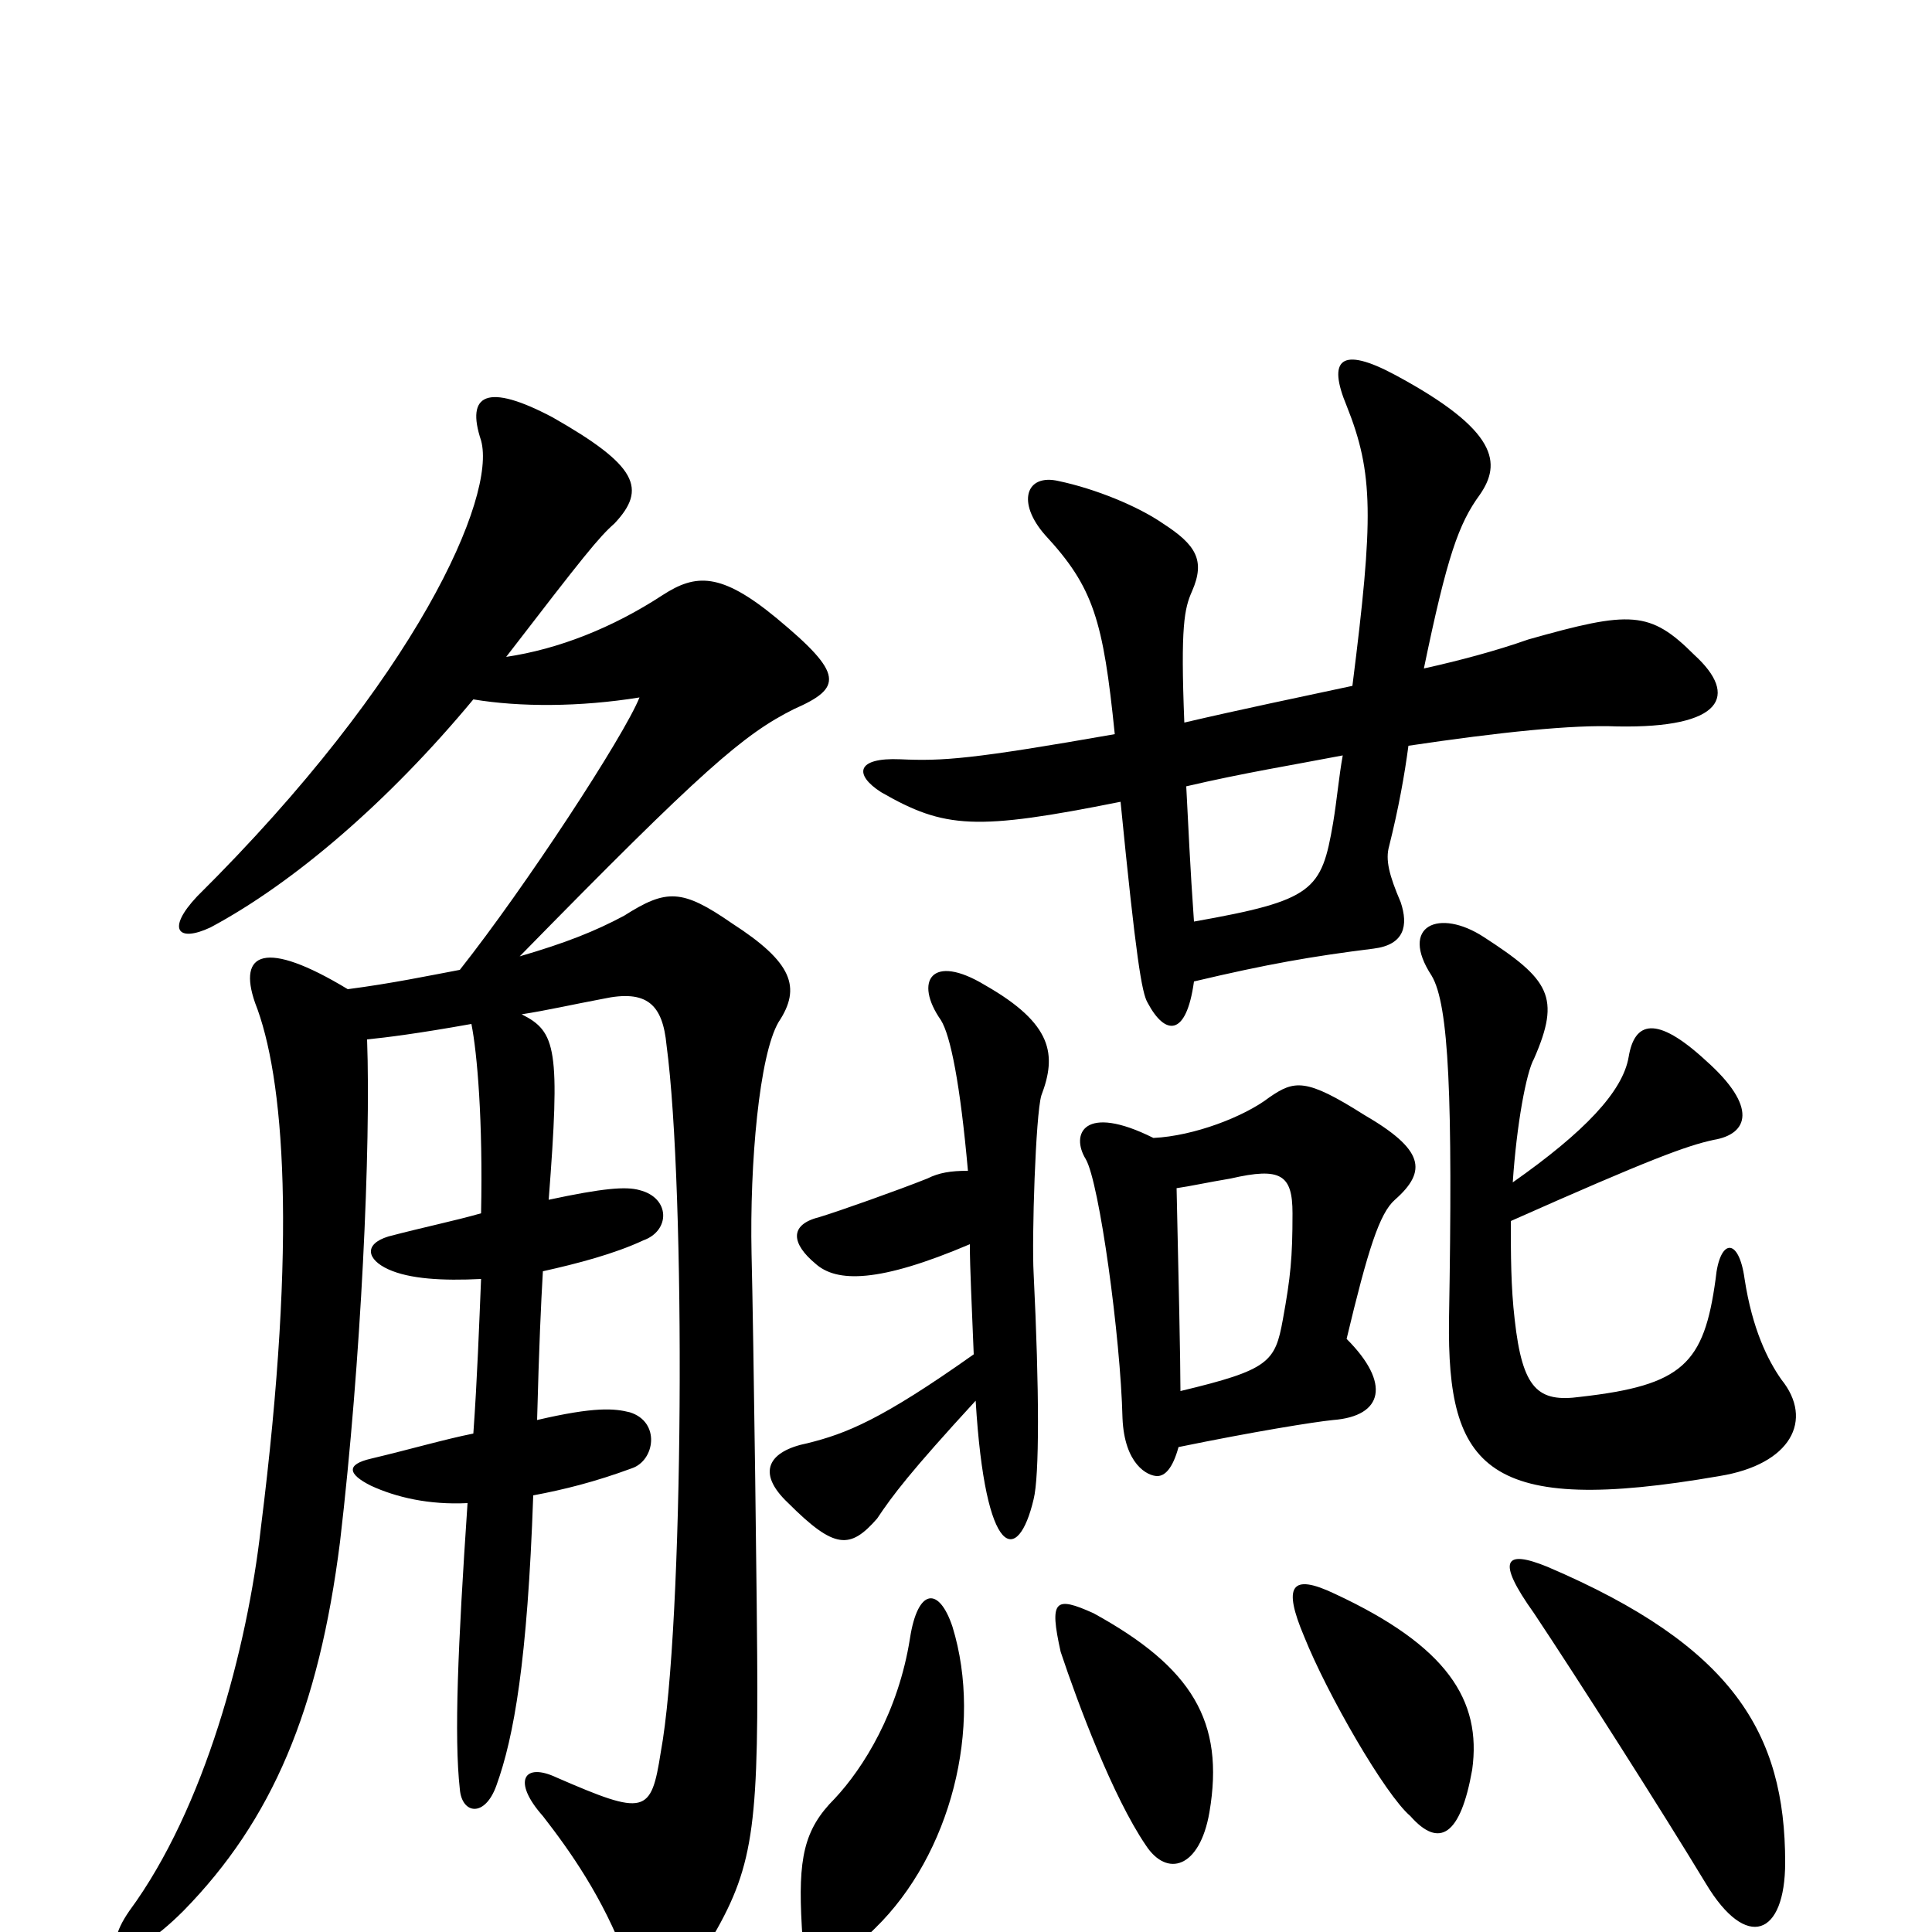 <svg xmlns="http://www.w3.org/2000/svg" viewBox="0 -1000 1000 1000">
	<path fill="#000000" d="M284 -379C290 -457 288 -466 270 -475C283 -477 296 -480 312 -483C335 -488 343 -480 345 -459C355 -384 354 -158 342 -93C337 -61 334 -60 288 -80C271 -88 265 -78 281 -60C295 -42 312 -18 324 14C334 40 345 40 360 17C387 -26 392 -41 392 -126C392 -160 390 -311 389 -351C388 -398 393 -454 403 -471C415 -489 410 -502 379 -522C353 -540 345 -540 323 -526C308 -518 293 -512 269 -505C364 -602 385 -620 411 -633C436 -644 437 -651 402 -680C373 -704 360 -703 343 -692C317 -675 289 -664 262 -660C302 -712 310 -722 318 -729C335 -747 330 -759 286 -784C252 -802 241 -796 249 -772C257 -743 216 -649 102 -536C86 -519 92 -512 109 -520C152 -543 201 -585 245 -638C269 -634 300 -634 331 -639C323 -619 272 -541 238 -498C222 -495 203 -491 180 -488C137 -514 123 -507 132 -481C147 -443 154 -360 135 -209C128 -147 106 -64 67 -11C51 12 64 20 95 -11C141 -58 165 -115 176 -202C187 -296 192 -407 190 -462C200 -463 216 -465 244 -470C247 -455 250 -420 249 -372C235 -368 220 -365 201 -360C188 -356 190 -348 201 -343C212 -338 229 -337 249 -338C248 -314 247 -286 245 -258C230 -255 213 -250 192 -245C179 -242 180 -237 192 -231C205 -225 222 -221 242 -222C237 -148 235 -101 238 -74C239 -61 251 -59 257 -76C266 -101 273 -140 276 -226C292 -229 308 -233 327 -240C339 -244 342 -264 326 -269C318 -271 308 -272 278 -265C279 -303 280 -325 281 -342C299 -346 318 -351 333 -358C347 -363 347 -380 331 -384C324 -386 312 -385 284 -379ZM493 -158C486 -179 475 -178 471 -152C465 -114 447 -85 432 -69C416 -53 413 -38 415 -3C416 20 426 25 453 -2C492 -40 509 -106 493 -158ZM924 -36C924 -103 897 -148 801 -189C779 -198 774 -193 794 -165C816 -132 860 -63 883 -25C904 10 924 2 924 -36ZM626 -62C634 -109 617 -137 566 -165C546 -174 543 -172 549 -145C558 -118 576 -70 593 -45C604 -28 621 -33 626 -62ZM762 -84C767 -120 749 -148 691 -175C668 -186 664 -179 675 -153C687 -123 717 -71 730 -60C745 -43 756 -50 762 -84ZM782 -368C854 -400 873 -407 887 -410C905 -413 910 -427 883 -451C857 -475 846 -471 843 -453C840 -435 820 -414 783 -388C785 -418 790 -445 794 -452C808 -484 802 -493 768 -515C745 -530 724 -521 741 -495C750 -480 752 -432 750 -317C749 -240 769 -215 890 -236C927 -242 939 -265 922 -286C915 -296 907 -312 903 -338C900 -360 890 -359 888 -338C882 -294 871 -283 818 -277C796 -274 788 -281 784 -317C782 -334 782 -351 782 -368ZM501 -394C492 -394 486 -393 480 -390C465 -384 434 -373 424 -370C408 -366 410 -356 422 -346C433 -336 455 -336 502 -356C502 -343 503 -325 504 -299C456 -265 438 -258 418 -253C398 -249 391 -238 408 -222C432 -198 440 -198 454 -214C462 -226 471 -238 505 -275C510 -192 527 -190 535 -224C538 -236 538 -280 535 -341C534 -359 536 -423 539 -433C547 -454 545 -470 510 -490C482 -507 473 -492 487 -472C492 -464 497 -439 501 -394ZM610 -251C649 -259 680 -264 690 -265C716 -267 720 -284 697 -307C708 -353 714 -372 722 -379C739 -394 737 -405 706 -423C676 -442 670 -441 657 -432C644 -422 618 -412 597 -411C561 -429 554 -413 562 -400C569 -388 580 -308 581 -266C582 -242 594 -236 599 -236C603 -236 607 -240 610 -251ZM609 -385C616 -386 625 -388 637 -390C663 -396 669 -392 669 -372C669 -349 668 -339 664 -317C660 -295 657 -291 611 -280C611 -295 610 -341 609 -385ZM580 -585C588 -504 591 -486 594 -481C603 -464 614 -463 618 -492C656 -501 679 -505 711 -509C727 -511 729 -521 725 -533C719 -547 717 -555 719 -562C724 -582 727 -599 729 -614C776 -621 814 -625 837 -624C892 -623 900 -640 877 -661C854 -684 844 -684 791 -669C774 -663 755 -658 737 -654C749 -712 755 -729 766 -744C777 -760 776 -777 722 -806C694 -821 687 -814 697 -790C711 -755 711 -732 700 -645C672 -639 643 -633 613 -626C611 -676 613 -685 617 -694C624 -710 619 -718 602 -729C589 -738 567 -747 548 -751C531 -755 526 -740 541 -723C566 -696 571 -679 577 -620C503 -607 488 -606 466 -607C443 -608 442 -599 456 -590C489 -571 505 -570 580 -585ZM695 -609C693 -598 692 -586 690 -574C684 -539 680 -534 618 -523C616 -551 615 -574 614 -593C644 -600 669 -604 695 -609Z"/>
</svg>